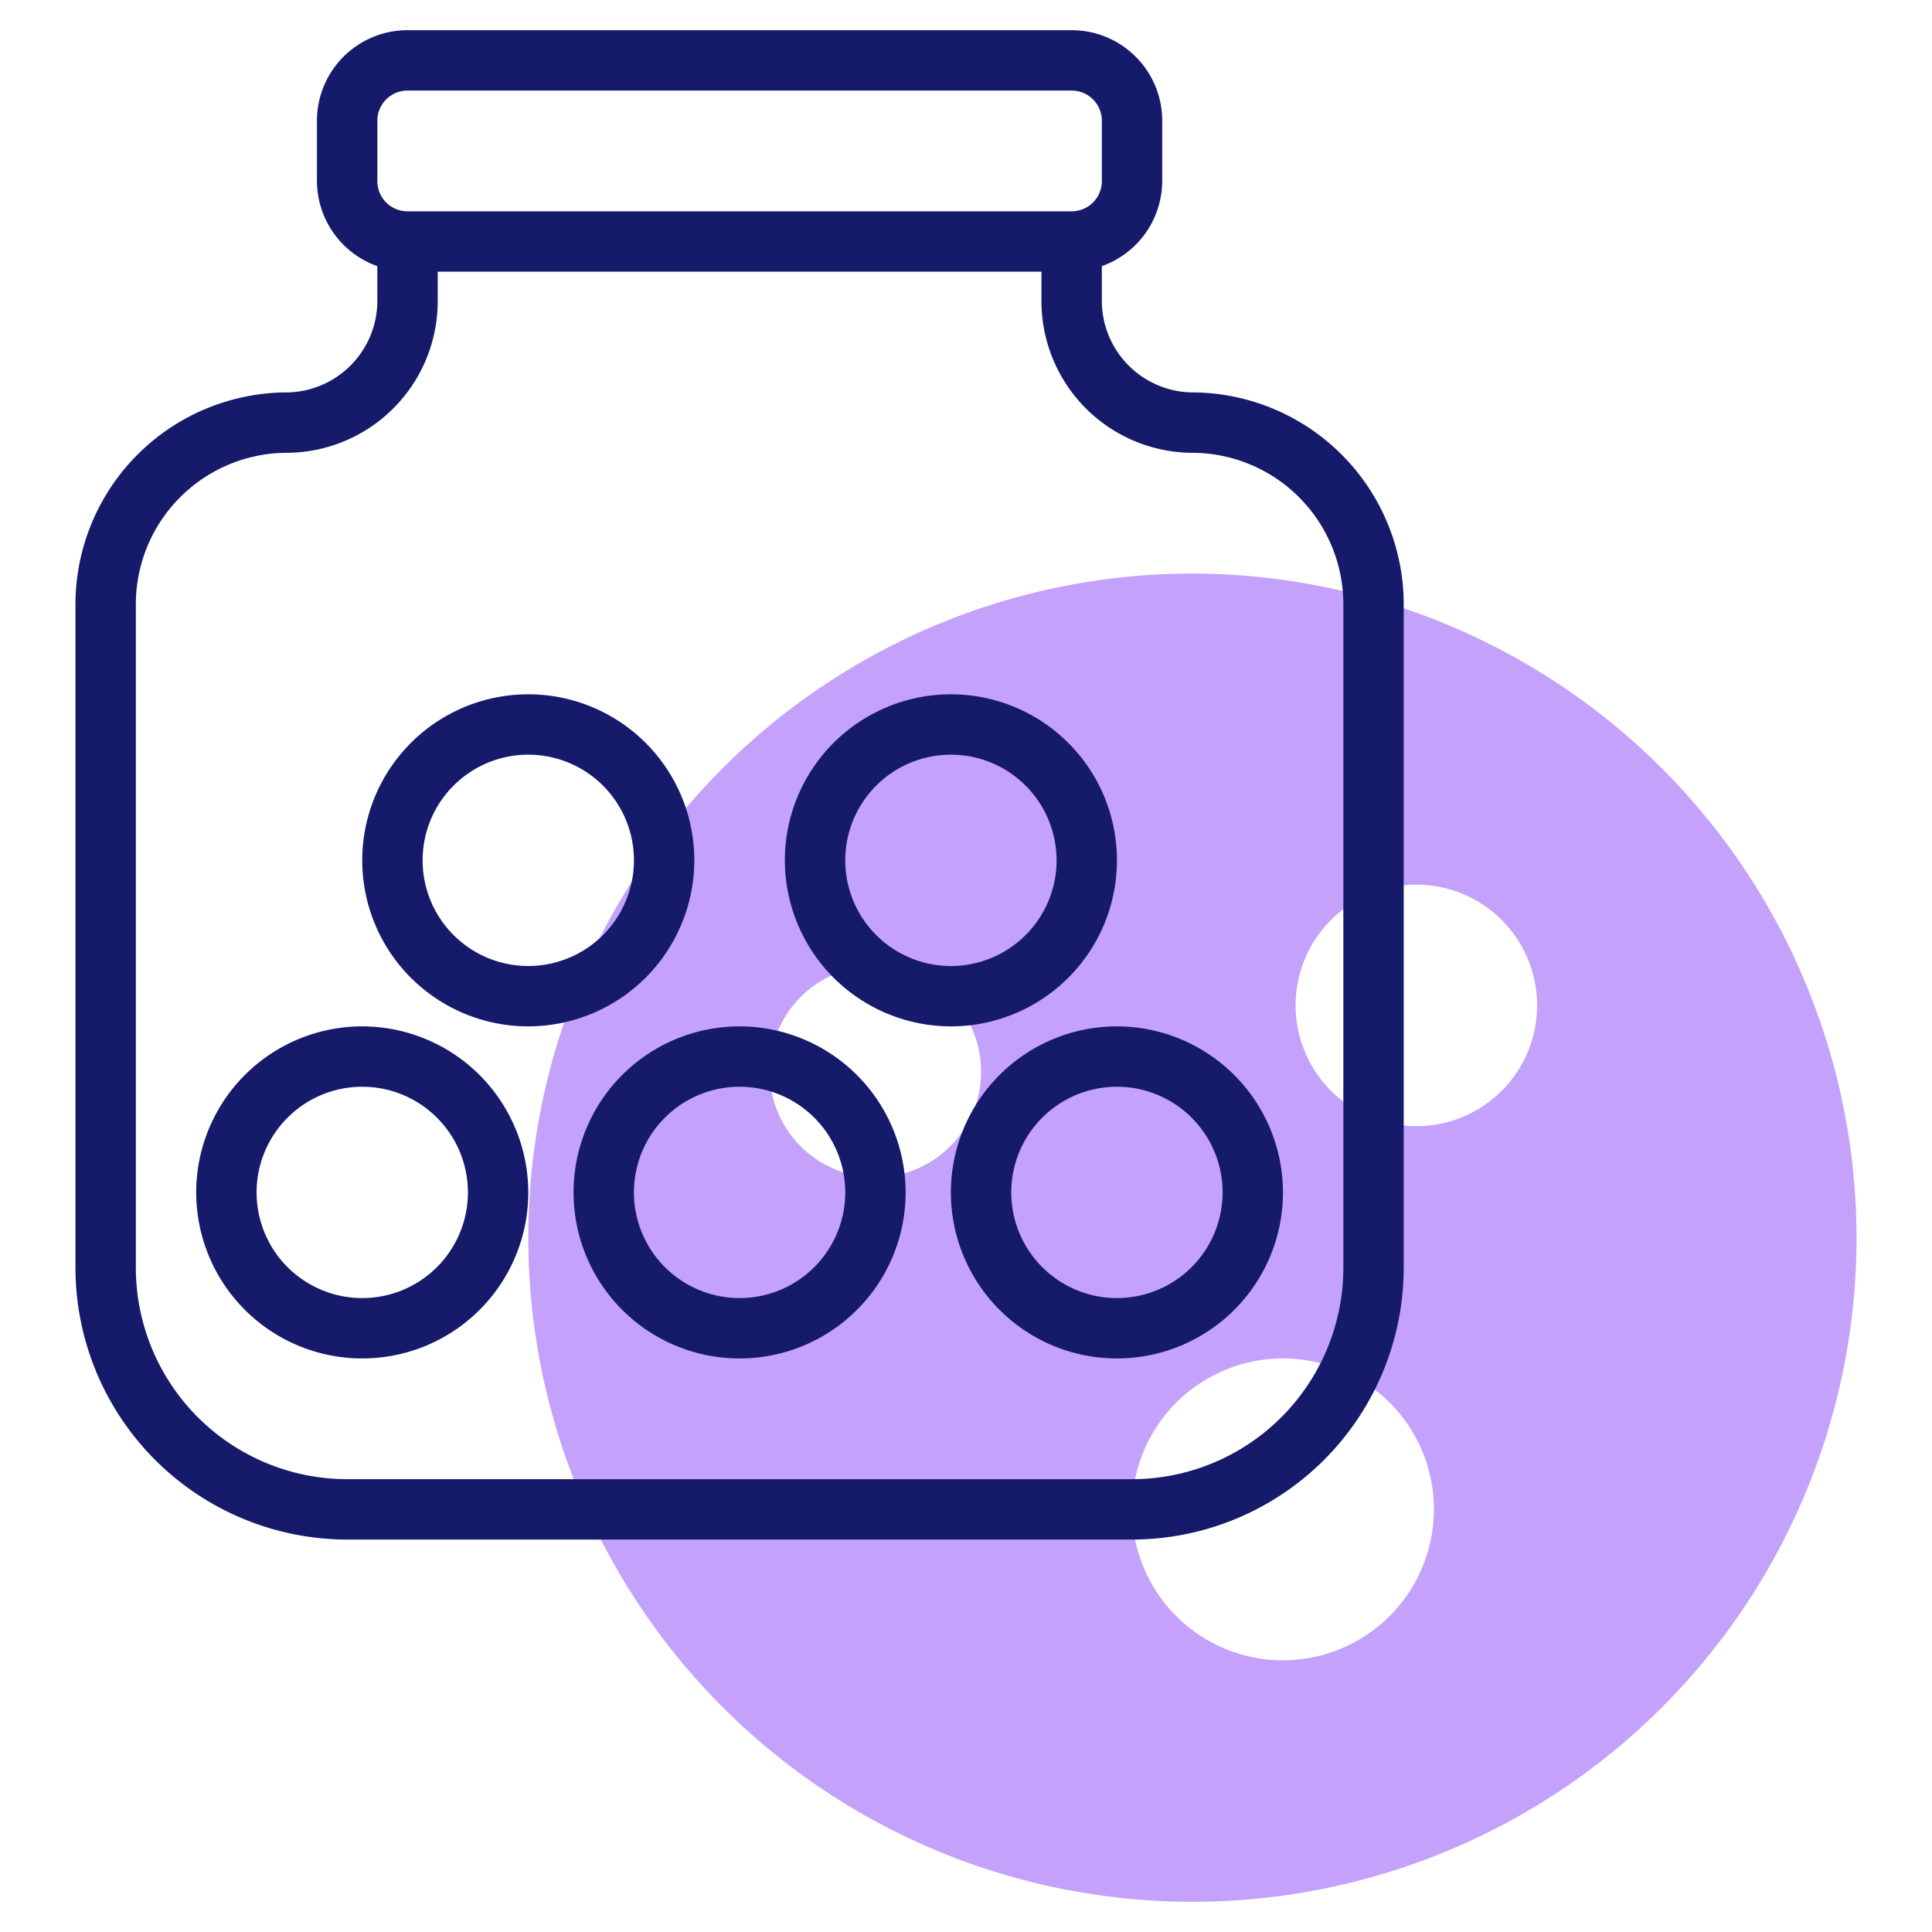 <svg xmlns="http://www.w3.org/2000/svg" viewBox="0.0 0.0 200.0 200.0" height="200.0px" width="200.0px"><path fill="#c4a2fc" fill-opacity="1.0"  filling="0" d="M123.438 59.375 A68.75 68.75 0.0 1 0 192.188 128.125 A68.828 68.828 0.0 0 0 123.438 59.375 Z M90.625 121.875 A10.938 10.938 0.0 1 1 101.562 110.938 A10.938 10.938 0.0 0 1 90.625 121.875 Z M132.812 171.875 A15.625 15.625 0.0 1 1 148.438 156.25 A15.644 15.644 0.0 0 1 132.812 171.875 Z M146.619 116.578 A12.5 12.5 0.0 1 1 159.119 104.078 A12.5 12.5 0.0 0 1 146.619 116.578 Z"></path>
<path fill="#151a6a" fill-opacity="1.0"  filling="0" d="M123.716 40.625 A9.497 9.497 0.0 0 1 114.062 31.25 L114.062 27.55 A9.375 9.375 0.0 0 0 120.312 18.75 L120.312 12.5 A9.375 9.375 0.0 0 0 110.938 3.125 L42.188 3.125 A9.375 9.375 0.0 0 0 32.812 12.5 L32.812 18.75 A9.375 9.375 0.0 0 0 39.062 27.55 L39.062 31.25 A9.497 9.497 0.0 0 1 29.409 40.625 A21.959 21.959 0.0 0 0 7.812 62.5 L7.812 131.25 A28.156 28.156 0.0 0 0 35.938 159.375 L117.188 159.375 A28.156 28.156 0.0 0 0 145.312 131.25 L145.312 62.5 A21.959 21.959 0.0 0 0 123.716 40.625 Z M39.062 12.5 A3.125 3.125 0.0 0 1 42.188 9.375 L110.938 9.375 A3.125 3.125 0.0 0 1 114.062 12.5 L114.062 18.75 A3.125 3.125 0.0 0 1 110.938 21.875 L42.188 21.875 A3.125 3.125 0.0 0 1 39.062 18.75 L39.062 12.5 Z M139.062 131.25 A21.903 21.903 0.0 0 1 117.188 153.125 L35.938 153.125 A21.903 21.903 0.0 0 1 14.062 131.25 L14.062 62.5 A15.684 15.684 0.0 0 1 29.491 46.875 A15.697 15.697 0.0 0 0 45.312 31.25 L45.312 28.125 L107.812 28.125 L107.812 31.25 A15.697 15.697 0.0 0 0 123.634 46.875 A15.684 15.684 0.0 0 1 139.062 62.5 L139.062 131.25 Z"></path>
<path fill="#151a6a" fill-opacity="1.0"  filling="0" d="M37.5 106.25 A17.188 17.188 0.0 1 0 54.688 123.438 A17.209 17.209 0.0 0 0 37.5 106.25 Z M37.5 134.375 A10.938 10.938 0.0 1 1 48.438 123.438 A10.938 10.938 0.0 0 1 37.5 134.375 Z"></path>
<path fill="#151a6a" fill-opacity="1.0"  filling="0" d="M115.625 106.25 A17.188 17.188 0.0 1 0 132.812 123.438 A17.209 17.209 0.0 0 0 115.625 106.25 Z M115.625 134.375 A10.938 10.938 0.0 1 1 126.562 123.438 A10.938 10.938 0.0 0 1 115.625 134.375 Z"></path>
<path fill="#151a6a" fill-opacity="1.0"  filling="0" d="M76.562 106.25 A17.188 17.188 0.0 1 0 93.75 123.438 A17.209 17.209 0.0 0 0 76.562 106.25 Z M76.562 134.375 A10.938 10.938 0.0 1 1 87.5 123.438 A10.938 10.938 0.0 0 1 76.562 134.375 Z"></path>
<path fill="#151a6a" fill-opacity="1.0"  filling="0" d="M71.875 89.062 A17.188 17.188 0.0 1 0 54.688 106.25 A17.209 17.209 0.0 0 0 71.875 89.062 Z M54.688 100.0 A10.938 10.938 0.0 1 1 65.625 89.062 A10.938 10.938 0.0 0 1 54.688 100.0 Z"></path>
<path fill="#151a6a" fill-opacity="1.0"  filling="0" d="M98.438 106.25 A17.188 17.188 0.0 1 0 81.25 89.062 A17.209 17.209 0.0 0 0 98.438 106.25 Z M98.438 78.125 A10.938 10.938 0.0 1 1 87.5 89.062 A10.938 10.938 0.0 0 1 98.438 78.125 Z"></path></svg>